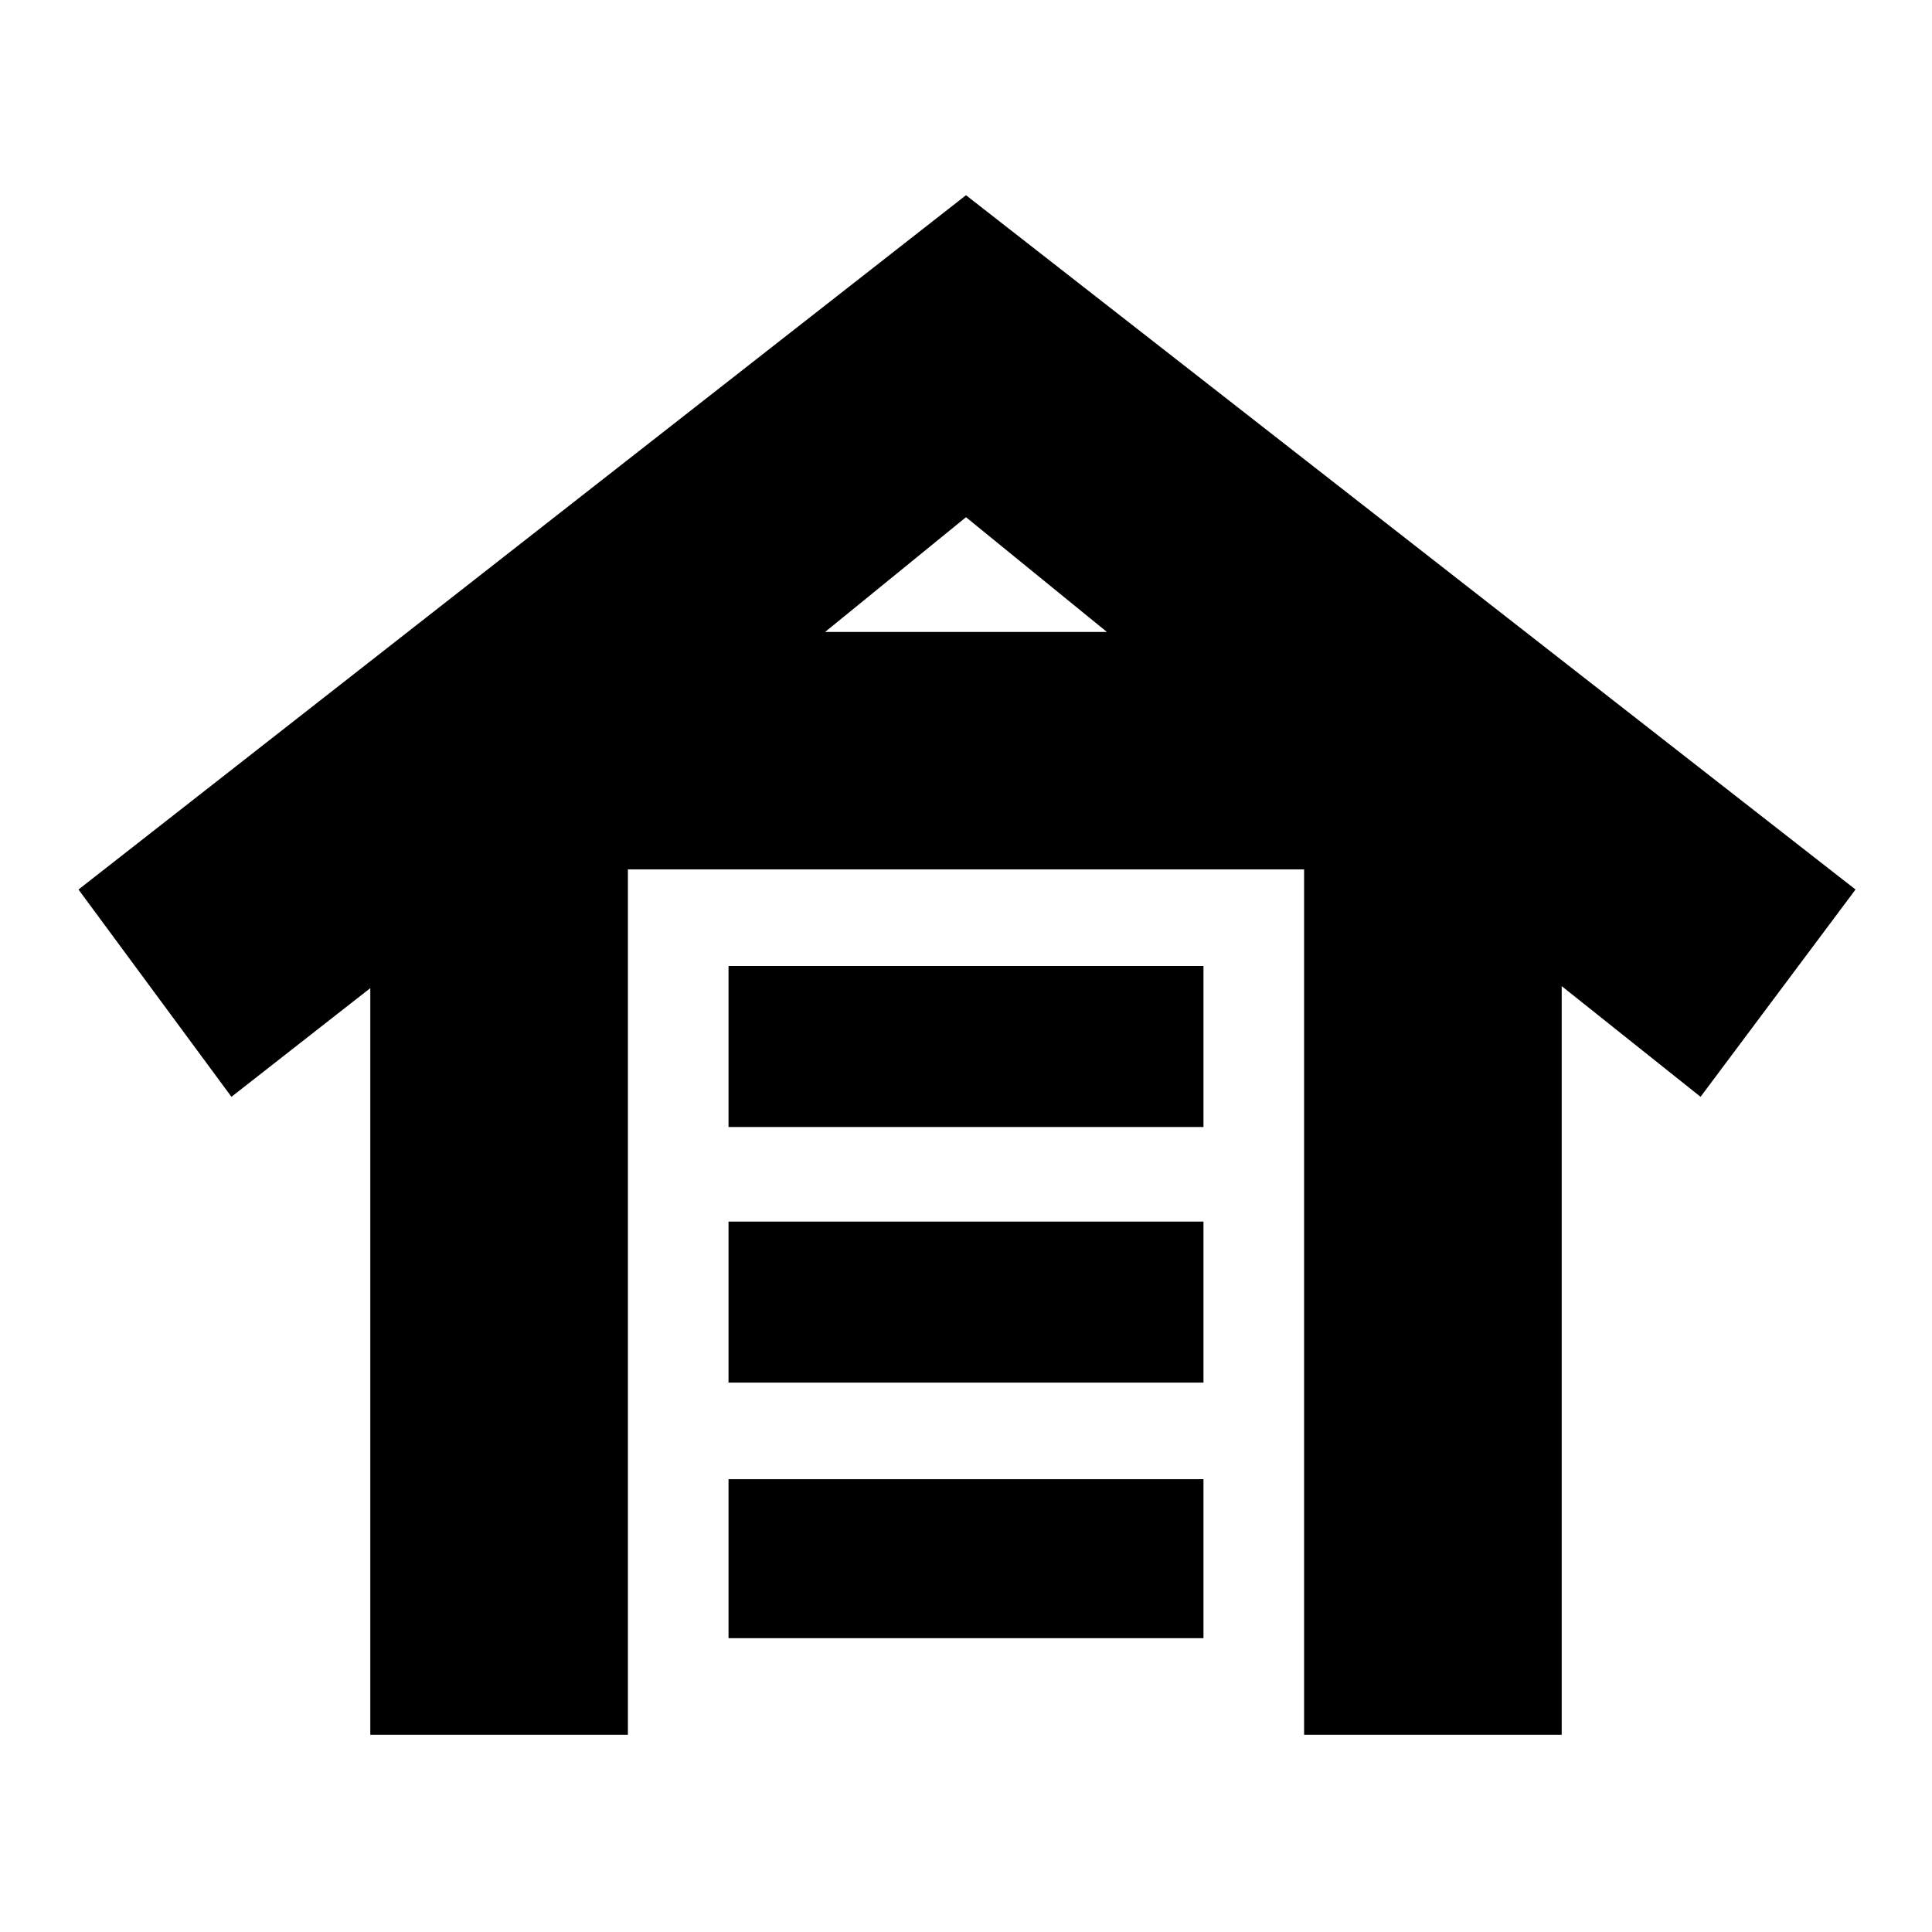 <svg xmlns="http://www.w3.org/2000/svg" height="20" viewBox="0 -960 960 960" width="20"><path d="M184-98v-371l-69 54-76-103 441-345 442 345-77 103-69-55v372H648v-430H312v430H184Zm178-48v-79h236v79H362Zm0-127v-80h236v80H362Zm0-127v-80h236v80H362Zm48-246h140l-70-57-70 57Z"/></svg>